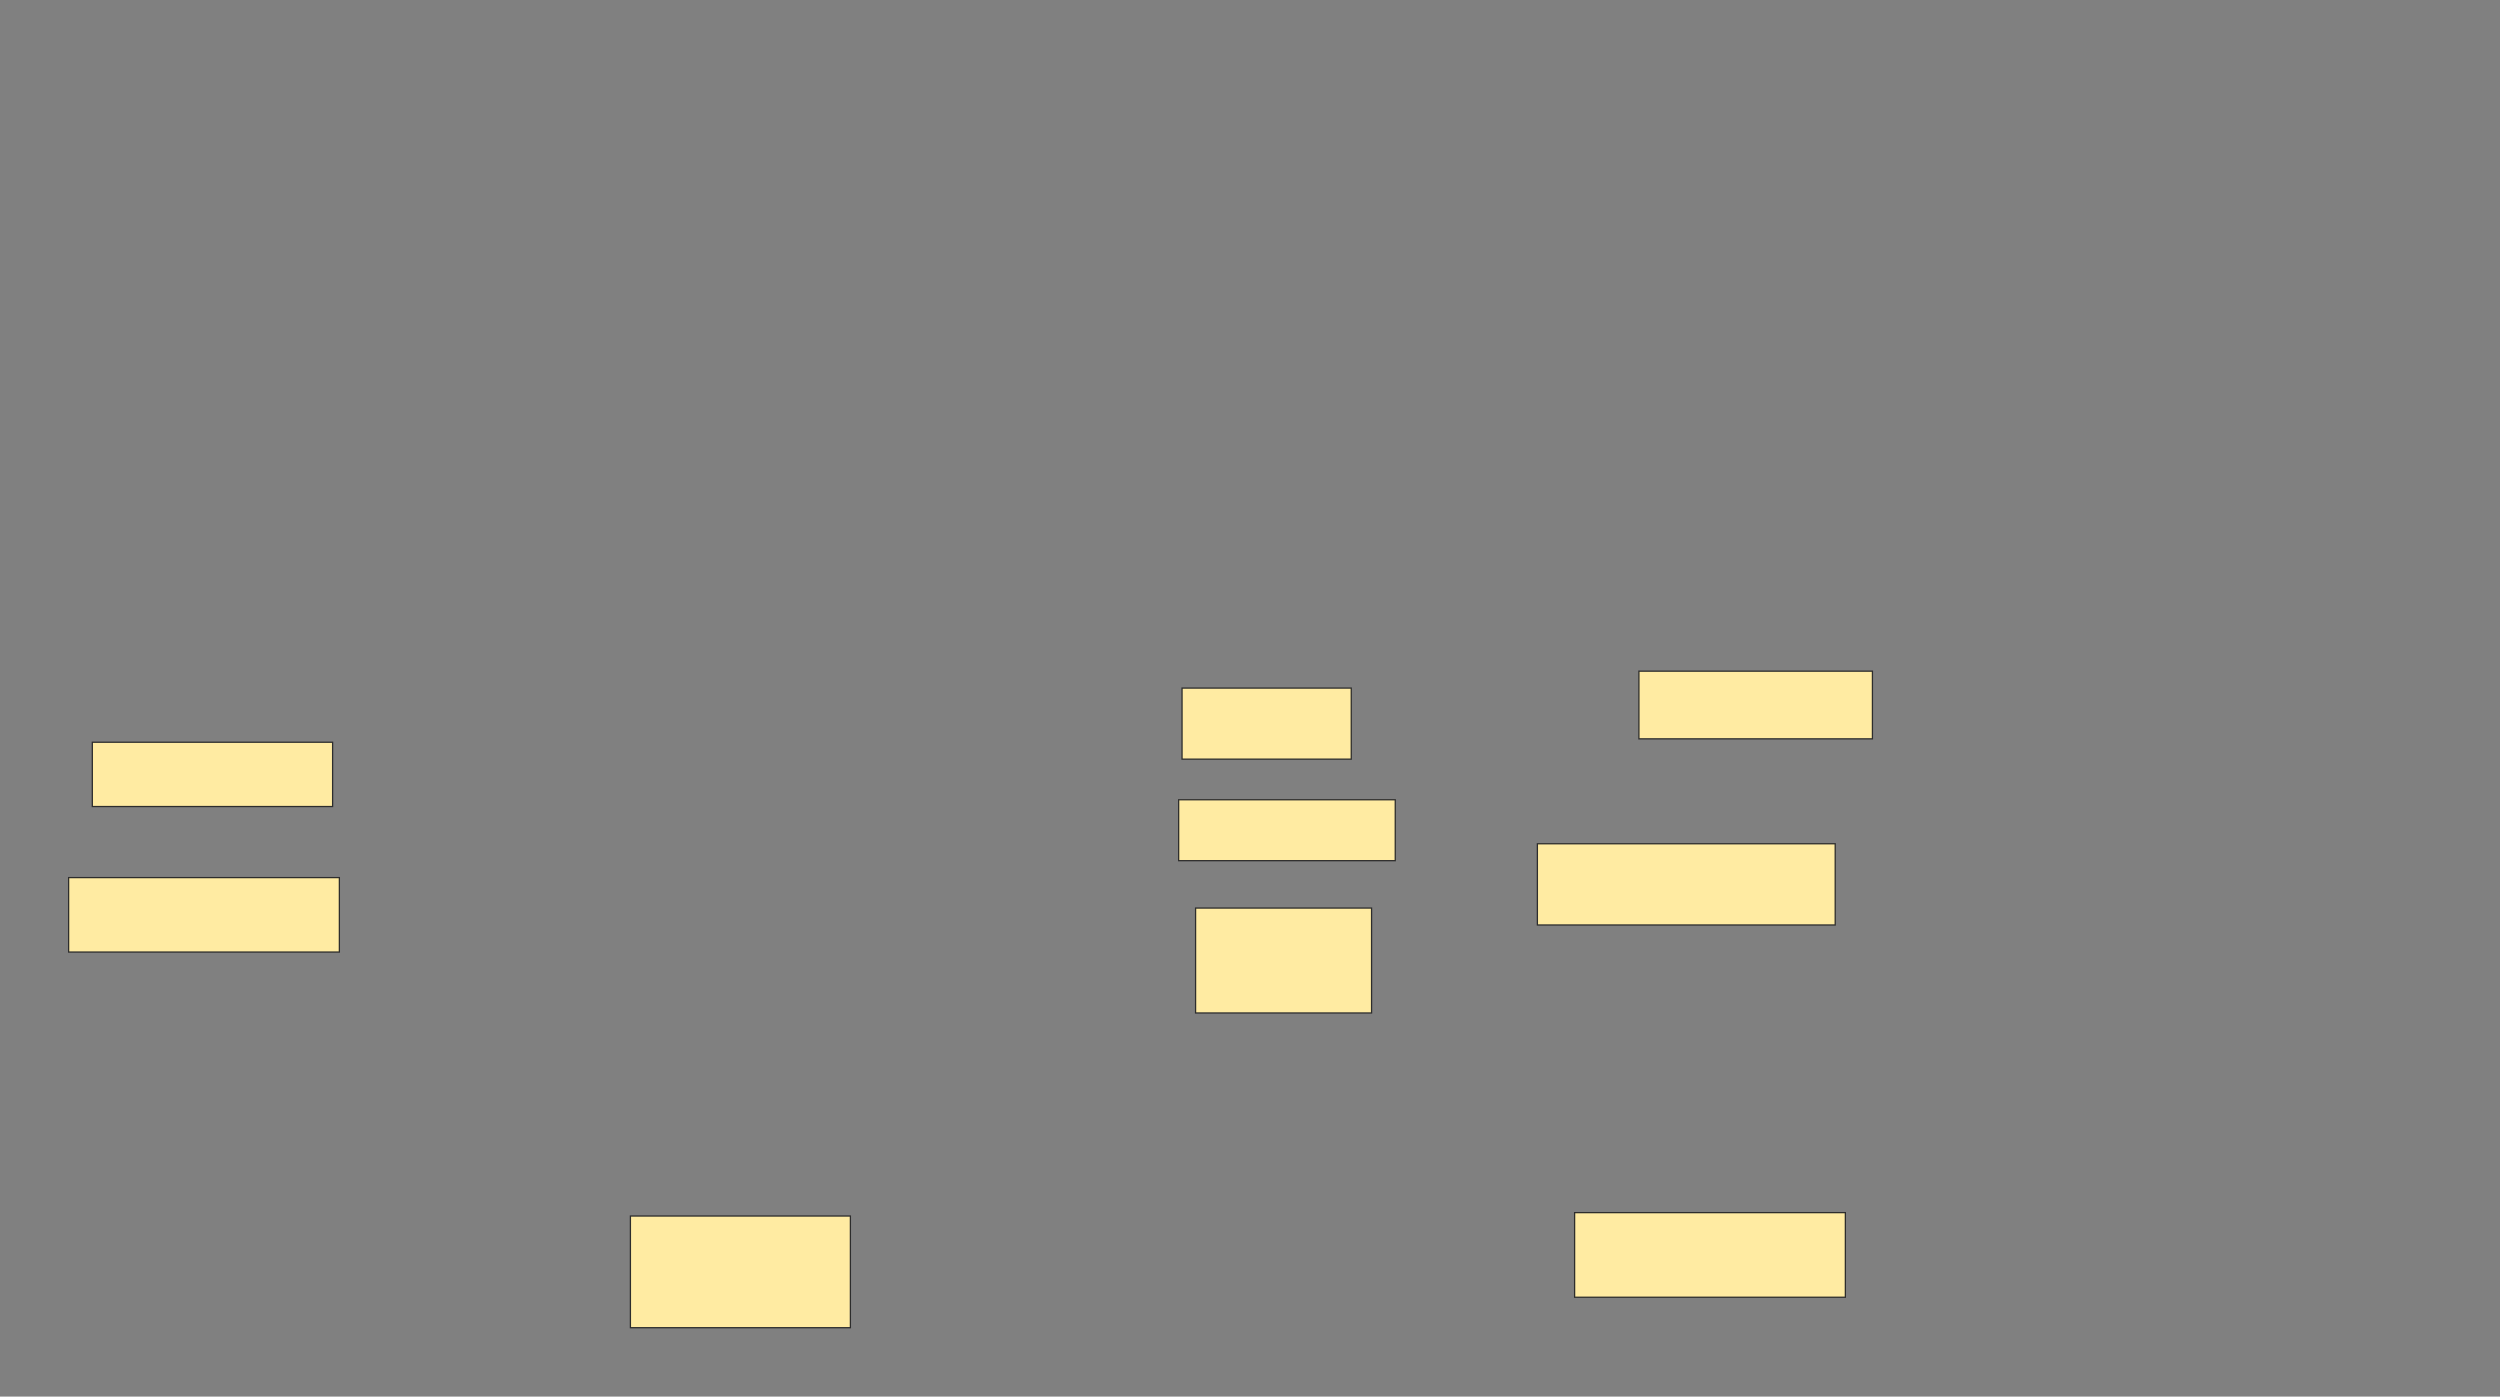 <svg xmlns="http://www.w3.org/2000/svg" width="1944" height="1086">
 <rect width="100%" height="100%" fill="#808080" stroke="none"/>
 <!-- Created with Image Occlusion Enhanced -->
 <g>
  <title>Labels</title>
 </g>
 <g>
  <title>Masks</title>
  
  <rect id="9cd067b73a74411fab332f70d0b8946d-ao-2" height="50" width="186.842" y="577.158" x="71.79" stroke="#2D2D2D" fill="#FFEBA2"/>
  <rect id="9cd067b73a74411fab332f70d0b8946d-ao-3" height="57.895" width="210.526" y="682.421" x="53.368" stroke="#2D2D2D" fill="#FFEBA2"/>
  <g id="9cd067b73a74411fab332f70d0b8946d-ao-4">
   <rect height="86.842" width="171.053" y="945.579" x="490.211" stroke="#2D2D2D" fill="#FFEBA2"/>
   <rect height="65.789" width="210.526" y="942.947" x="1224.421" stroke="#2D2D2D" fill="#FFEBA2"/>
  </g>
  <g id="9cd067b73a74411fab332f70d0b8946d-ao-5">
   <rect height="63.158" width="231.579" y="656.105" x="1195.474" stroke="#2D2D2D" fill="#FFEBA2"/>
   <rect height="52.632" width="181.579" y="521.895" x="1274.421" stroke="#2D2D2D" fill="#FFEBA2"/>
  </g>
  <g id="9cd067b73a74411fab332f70d0b8946d-ao-6">
   <rect height="55.263" width="131.579" y="535.053" x="919.158" stroke="#2D2D2D" fill="#FFEBA2"/>
   <rect height="47.368" width="168.421" y="621.895" x="916.526" stroke="#2D2D2D" fill="#FFEBA2"/>
   <rect height="81.579" width="136.842" y="706.105" x="929.684" stroke="#2D2D2D" fill="#FFEBA2"/>
  </g>
 </g>
</svg>